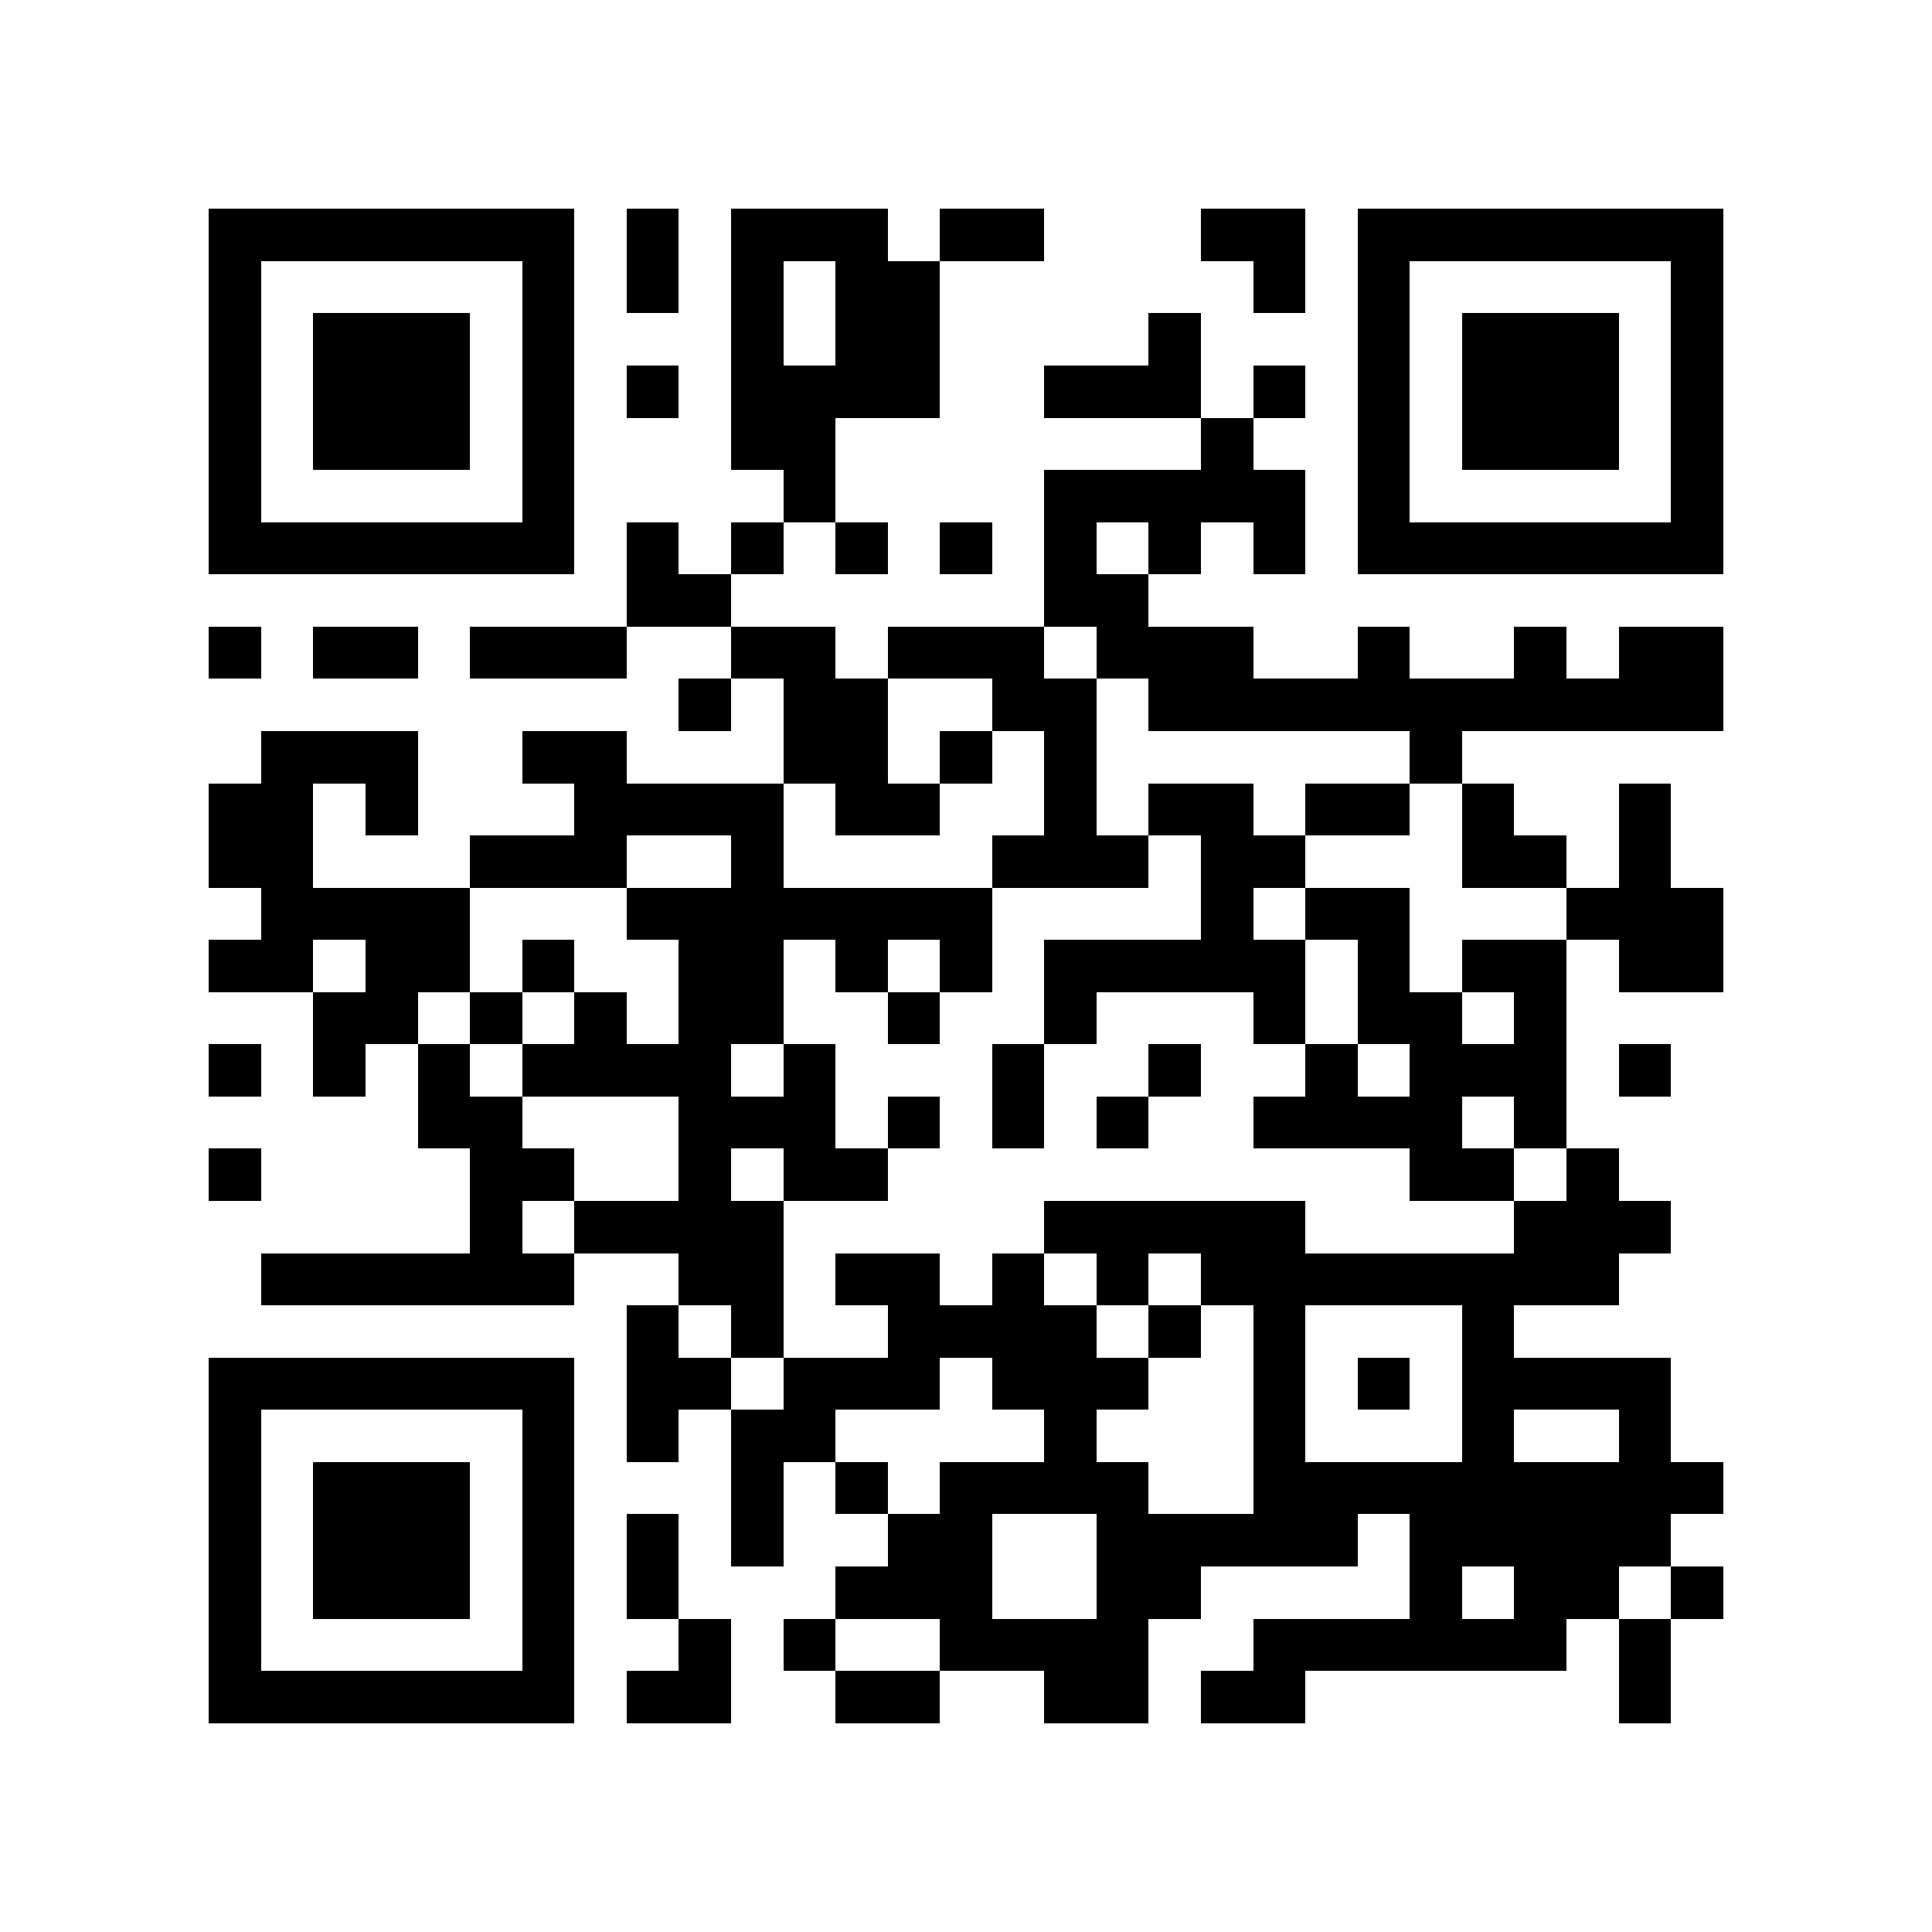 <?xml version="1.0" encoding="utf-8"?><!DOCTYPE svg PUBLIC "-//W3C//DTD SVG 1.1//EN" "http://www.w3.org/Graphics/SVG/1.1/DTD/svg11.dtd"><svg xmlns="http://www.w3.org/2000/svg" viewBox="0 0 37 37" shape-rendering="crispEdges"><path fill="#ffffff" d="M0 0h37v37H0z"/><path stroke="#000000" d="M4 4.5h7m1 0h1m1 0h3m1 0h2m3 0h2m1 0h7M4 5.5h1m5 0h1m1 0h1m1 0h1m1 0h2m6 0h1m1 0h1m5 0h1M4 6.5h1m1 0h3m1 0h1m3 0h1m1 0h2m4 0h1m3 0h1m1 0h3m1 0h1M4 7.5h1m1 0h3m1 0h1m1 0h1m1 0h4m2 0h3m1 0h1m1 0h1m1 0h3m1 0h1M4 8.5h1m1 0h3m1 0h1m3 0h2m7 0h1m2 0h1m1 0h3m1 0h1M4 9.5h1m5 0h1m4 0h1m4 0h5m1 0h1m5 0h1M4 10.5h7m1 0h1m1 0h1m1 0h1m1 0h1m1 0h1m1 0h1m1 0h1m1 0h7M12 11.5h2m6 0h2M4 12.5h1m1 0h2m1 0h3m2 0h2m1 0h3m1 0h3m2 0h1m2 0h1m1 0h2M13 13.5h1m1 0h2m2 0h2m1 0h11M5 14.5h3m2 0h2m3 0h2m1 0h1m1 0h1m6 0h1M4 15.5h2m1 0h1m3 0h4m1 0h2m2 0h1m1 0h2m1 0h2m1 0h1m2 0h1M4 16.5h2m3 0h3m2 0h1m4 0h3m1 0h2m3 0h2m1 0h1M5 17.5h4m3 0h7m4 0h1m1 0h2m3 0h3M4 18.5h2m1 0h2m1 0h1m2 0h2m1 0h1m1 0h1m1 0h5m1 0h1m1 0h2m1 0h2M6 19.5h2m1 0h1m1 0h1m1 0h2m2 0h1m2 0h1m3 0h1m1 0h2m1 0h1M4 20.5h1m1 0h1m1 0h1m1 0h4m1 0h1m3 0h1m2 0h1m2 0h1m1 0h3m1 0h1M8 21.5h2m3 0h3m1 0h1m1 0h1m1 0h1m2 0h4m1 0h1M4 22.5h1m4 0h2m2 0h1m1 0h2m10 0h2m1 0h1M9 23.5h1m1 0h4m5 0h5m4 0h3M5 24.5h6m2 0h2m1 0h2m1 0h1m1 0h1m1 0h8M12 25.5h1m1 0h1m2 0h4m1 0h1m1 0h1m3 0h1M4 26.5h7m1 0h2m1 0h3m1 0h3m2 0h1m1 0h1m1 0h4M4 27.5h1m5 0h1m1 0h1m1 0h2m4 0h1m3 0h1m3 0h1m2 0h1M4 28.5h1m1 0h3m1 0h1m3 0h1m1 0h1m1 0h4m2 0h9M4 29.5h1m1 0h3m1 0h1m1 0h1m1 0h1m2 0h2m2 0h5m1 0h5M4 30.5h1m1 0h3m1 0h1m1 0h1m3 0h3m2 0h2m4 0h1m1 0h2m1 0h1M4 31.5h1m5 0h1m2 0h1m1 0h1m2 0h4m2 0h6m1 0h1M4 32.5h7m1 0h2m2 0h2m2 0h2m1 0h2m6 0h1"/></svg>
